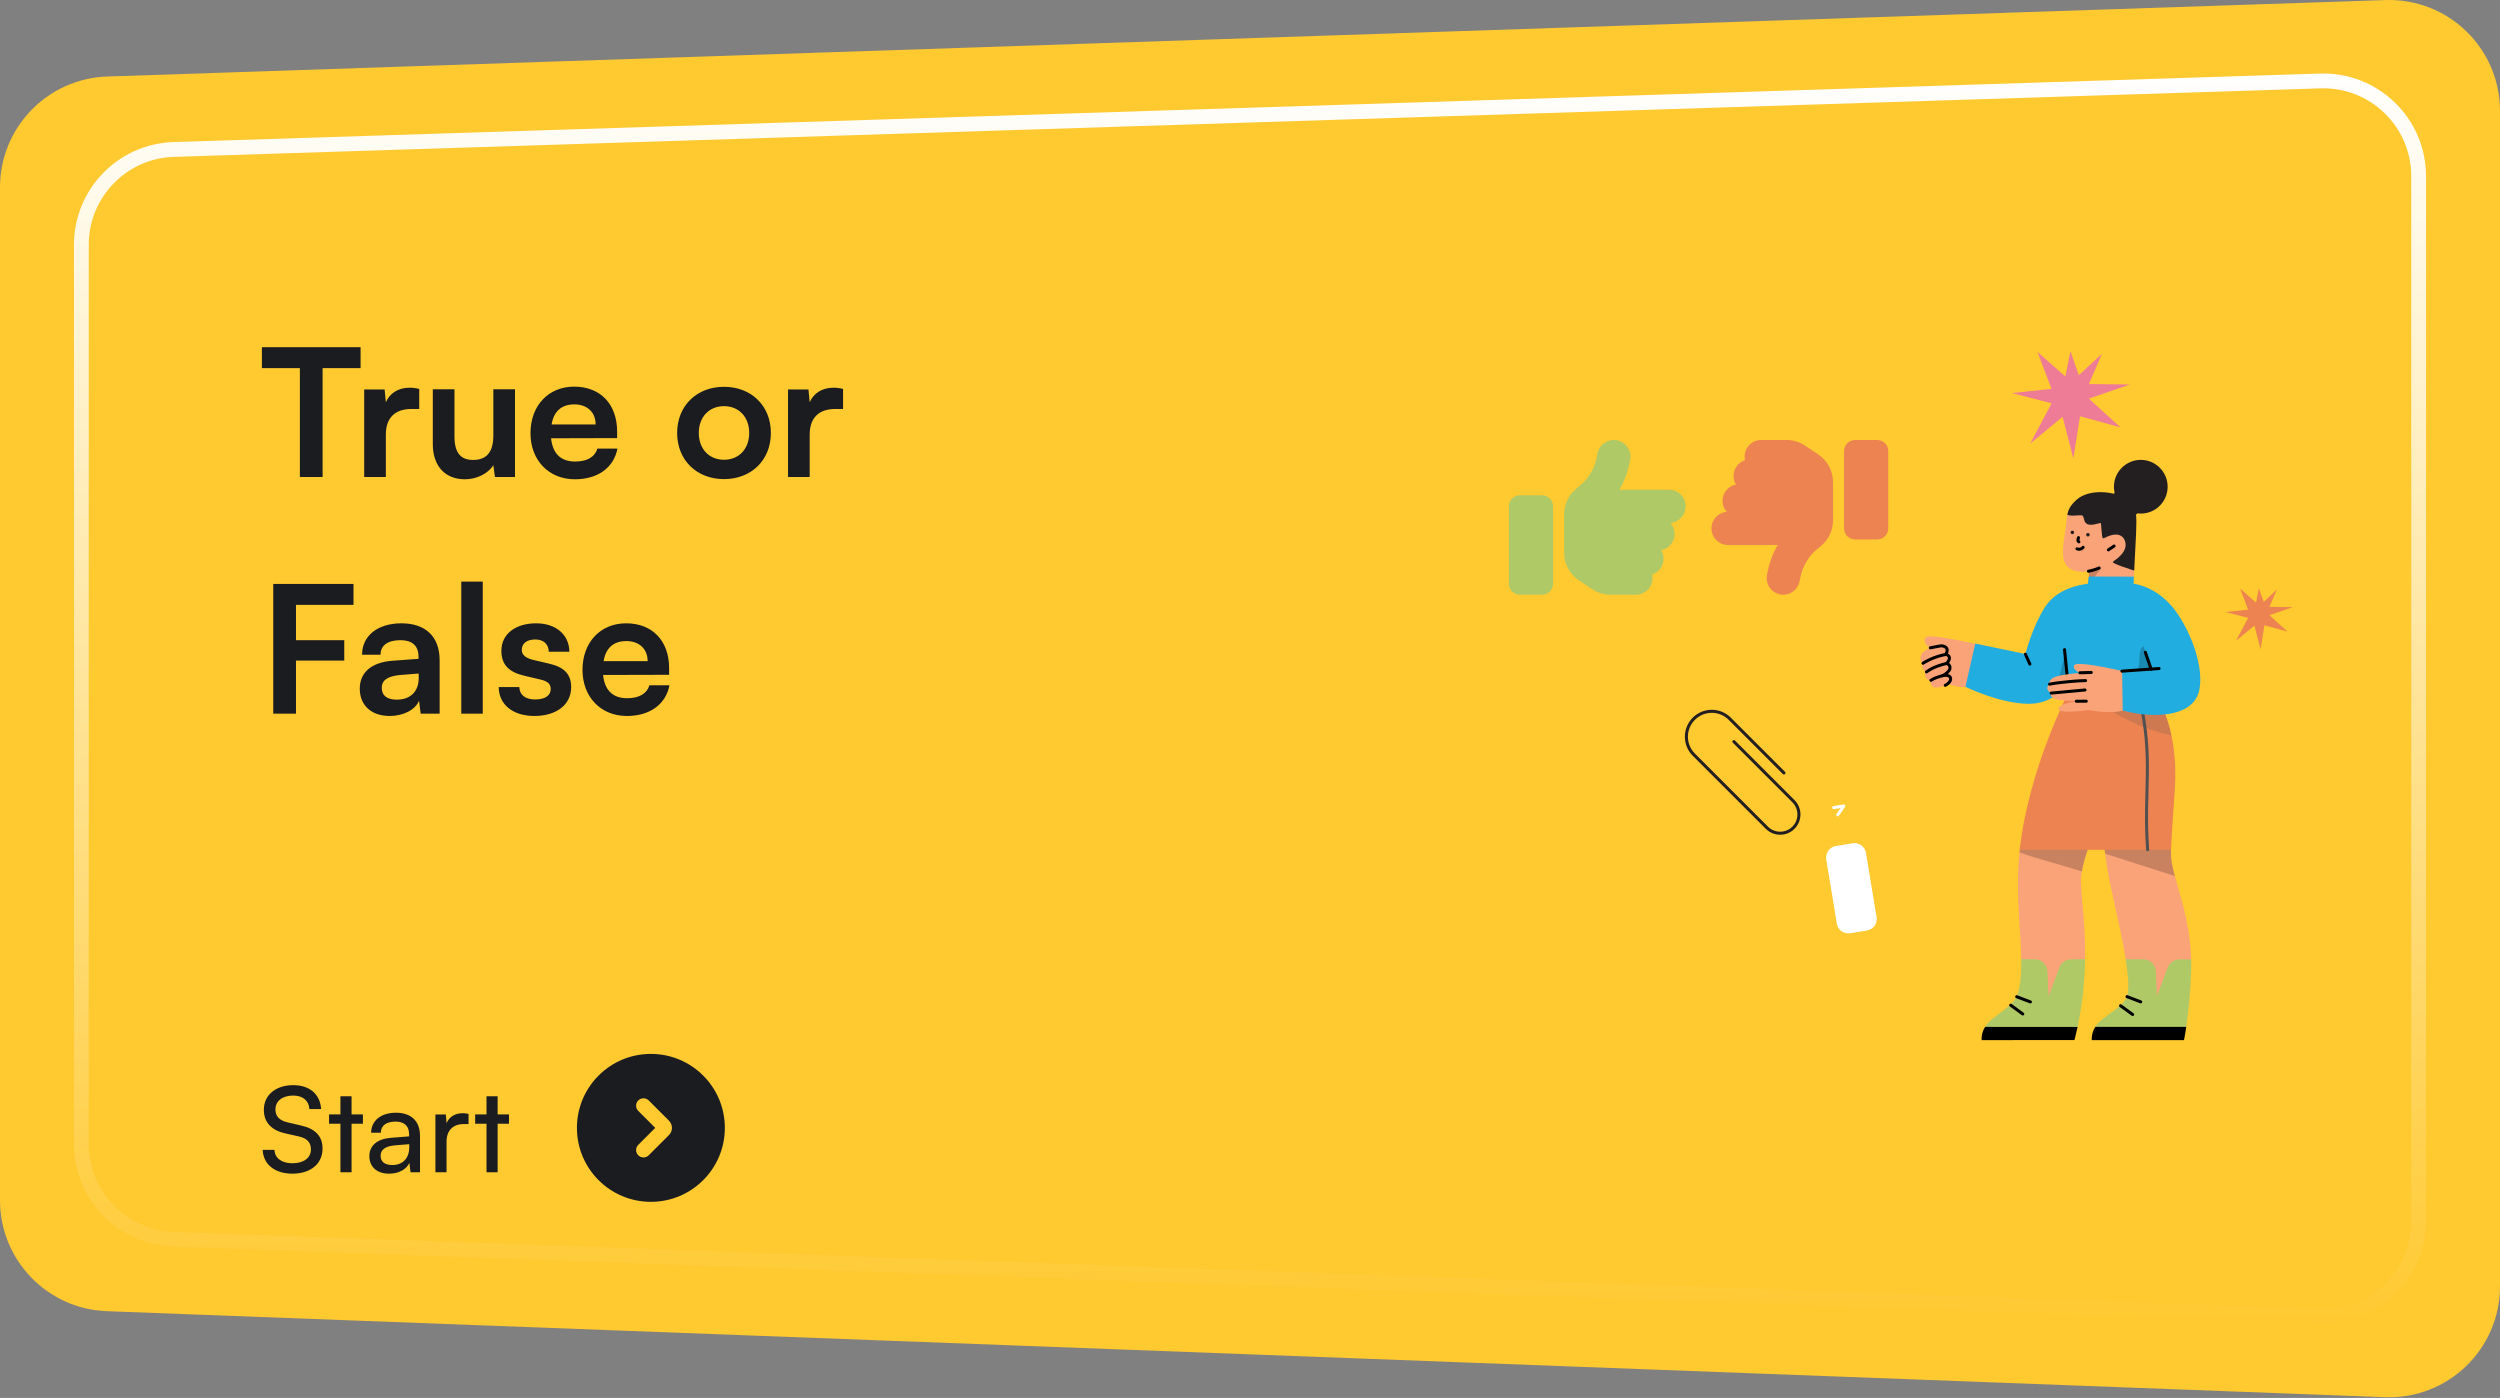 <svg width="338" height="189" viewBox="0 0 338 189" fill="none" xmlns="http://www.w3.org/2000/svg">
<rect x="0" y="0" width="338" height="189" fill="#808080" stroke="none"/>
<path d="M338 15C338 6.519 330.974 -0.276 322.497 0.009L14.497 10.345C6.413 10.616 0 17.248 0 25.337V162.283C0 170.347 6.376 176.968 14.434 177.272L322.434 188.901C330.934 189.222 338 182.418 338 173.911V15Z" fill="#FFC930"/>
<path d="M35.672 150.04C35.672 151.704 36.648 152.792 38.536 153.224L40.44 153.656C41.544 153.912 42.04 154.488 42.04 155.4C42.04 156.552 41.064 157.272 39.528 157.272C38.072 157.272 37.144 156.568 37.112 155.464H35.512C35.608 157.448 37.176 158.68 39.528 158.68C41.992 158.68 43.608 157.352 43.608 155.272C43.608 153.64 42.648 152.616 40.76 152.184L38.856 151.736C37.768 151.48 37.24 150.92 37.24 149.992C37.24 148.856 38.184 148.12 39.64 148.12C40.936 148.12 41.752 148.792 41.832 149.944H43.416C43.288 147.944 41.864 146.712 39.656 146.712C37.272 146.712 35.672 148.056 35.672 150.04ZM47.53 158.488V151.928H49.066V150.664H47.53V148.216H46.026V150.664H44.49V151.928H46.026V158.488H47.53ZM52.61 158.68C53.874 158.68 54.946 158.12 55.346 157.224L55.506 158.488H56.786V153.576C56.786 151.464 55.474 150.44 53.538 150.44C51.522 150.44 50.178 151.512 50.178 153.144H51.49C51.49 152.2 52.21 151.64 53.474 151.64C54.53 151.64 55.314 152.104 55.314 153.416V153.64L52.85 153.832C51.01 153.976 49.938 154.872 49.938 156.312C49.938 157.736 50.93 158.68 52.61 158.68ZM53.042 157.512C52.066 157.512 51.458 157.096 51.458 156.264C51.458 155.496 52.002 154.984 53.33 154.856L55.33 154.696V155.112C55.33 156.584 54.466 157.512 53.042 157.512ZM63.349 150.6C63.045 150.536 62.821 150.504 62.549 150.504C61.477 150.504 60.693 151.048 60.373 151.864L60.277 150.68H58.869V158.488H60.373V154.344C60.373 152.84 61.253 151.976 62.677 151.976H63.349V150.6ZM67.28 158.488V151.928H68.816V150.664H67.28V148.216H65.776V150.664H64.24V151.928H65.776V158.488H67.28Z" fill="#1A1C20"/>
<path fill-rule="evenodd" clip-rule="evenodd" d="M98 152.488C98 158.011 93.523 162.488 88 162.488C82.477 162.488 78 158.011 78 152.488C78 146.965 82.477 142.488 88 142.488C93.523 142.488 98 146.965 98 152.488ZM86.293 156.195C85.902 155.805 85.902 155.172 86.293 154.781L88.586 152.488L86.293 150.195C85.902 149.805 85.902 149.172 86.293 148.781C86.683 148.391 87.317 148.391 87.707 148.781L90.445 151.519C90.98 152.054 90.98 152.922 90.445 153.458L87.707 156.195C87.317 156.586 86.683 156.586 86.293 156.195Z" fill="#1A1C20"/>
<path d="M327 23.829C327 16.549 320.975 10.713 313.698 10.945L23.479 20.208C16.524 20.43 11 26.133 11 33.092V154.67C11 161.609 16.493 167.303 23.428 167.552L313.647 177.972C320.943 178.234 327 172.391 327 165.09V23.829Z" stroke="url(#paint0_linear_52_3133)" stroke-width="2"/>
<path d="M35.408 49.776H40.544V64.488H43.616V49.776H48.752V46.944H35.408V49.776ZM56.679 52.584C56.199 52.464 55.791 52.416 55.383 52.416C53.799 52.416 52.671 53.208 52.167 54.384L51.999 52.656H49.239V64.488H52.167V58.728C52.167 56.424 53.487 55.296 55.599 55.296H56.679V52.584ZM66.7 52.632V58.848C66.7 61.104 65.812 62.184 63.964 62.184C62.332 62.184 61.444 61.272 61.444 59.016V52.632H58.516V60.048C58.516 62.952 60.124 64.8 62.86 64.8C64.444 64.8 65.98 64.032 66.7 62.904L66.916 64.488H69.628V52.632H66.7ZM77.722 64.8C80.818 64.8 82.978 63.24 83.482 60.648H80.77C80.434 61.776 79.378 62.4 77.77 62.4C75.826 62.4 74.722 61.344 74.506 59.256L83.434 59.232V58.344C83.434 54.648 81.178 52.272 77.626 52.272C74.146 52.272 71.722 54.84 71.722 58.56C71.722 62.232 74.194 64.8 77.722 64.8ZM77.65 54.672C79.402 54.672 80.53 55.752 80.53 57.384H74.578C74.866 55.608 75.922 54.672 77.65 54.672ZM91.55 58.536C91.55 62.232 94.214 64.776 97.886 64.776C101.558 64.776 104.222 62.232 104.222 58.536C104.222 54.84 101.558 52.296 97.886 52.296C94.214 52.296 91.55 54.84 91.55 58.536ZM94.478 58.536C94.478 56.376 95.87 54.912 97.886 54.912C99.902 54.912 101.294 56.376 101.294 58.536C101.294 60.696 99.902 62.16 97.886 62.16C95.87 62.16 94.478 60.696 94.478 58.536ZM113.983 52.584C113.503 52.464 113.095 52.416 112.687 52.416C111.103 52.416 109.975 53.208 109.471 54.384L109.303 52.656H106.543V64.488H109.471V58.728C109.471 56.424 110.791 55.296 112.903 55.296H113.983V52.584ZM46.544 89.312V86.552H40.016V81.776H47.792V78.944H36.944V96.488H40.016V89.312H46.544ZM52.696 96.8C54.544 96.8 56.152 95.96 56.656 94.736L56.872 96.488H59.44V89.288C59.44 86 57.472 84.272 54.28 84.272C51.064 84.272 48.952 85.952 48.952 88.52H51.448C51.448 87.272 52.408 86.552 54.136 86.552C55.624 86.552 56.584 87.2 56.584 88.808V89.072L53.032 89.336C50.224 89.552 48.64 90.92 48.64 93.104C48.64 95.336 50.176 96.8 52.696 96.8ZM53.656 94.592C52.336 94.592 51.616 94.064 51.616 92.984C51.616 92.024 52.312 91.424 54.136 91.256L56.608 91.064V91.688C56.608 93.512 55.456 94.592 53.656 94.592ZM65.269 96.488V78.632H62.365V96.488H65.269ZM67.428 92.888C67.428 95.216 69.3 96.8 72.252 96.8C75.18 96.8 77.22 95.312 77.22 92.912C77.22 91.088 76.212 90.176 74.22 89.72L72.084 89.216C71.076 88.976 70.548 88.544 70.548 87.872C70.548 86.984 71.22 86.456 72.372 86.456C73.5 86.456 74.172 87.104 74.196 88.112H76.98C76.956 85.808 75.156 84.272 72.492 84.272C69.756 84.272 67.788 85.664 67.788 87.992C67.788 89.888 68.82 90.896 70.956 91.376L73.092 91.88C74.148 92.12 74.46 92.552 74.46 93.152C74.46 94.016 73.716 94.568 72.348 94.568C71.004 94.568 70.236 93.92 70.212 92.888H67.428ZM84.754 96.8C87.85 96.8 90.01 95.24 90.513 92.648H87.802C87.466 93.776 86.409 94.4 84.802 94.4C82.858 94.4 81.754 93.344 81.537 91.256L90.466 91.232V90.344C90.466 86.648 88.21 84.272 84.657 84.272C81.177 84.272 78.754 86.84 78.754 90.56C78.754 94.232 81.225 96.8 84.754 96.8ZM84.681 86.672C86.433 86.672 87.561 87.752 87.561 89.384H81.609C81.897 87.608 82.954 86.672 84.681 86.672Z" fill="#1A1C20"/>
<path d="M277.362 52.574L275.473 47.593L279.239 50.901L279.919 47.488L281.059 50.726L284.186 47.831L282.419 51.923L287.969 51.982L282.412 53.894L286.684 57.777L281.221 56.276L280.32 61.979L278.861 56.353L274.485 59.967L277.379 54.522L272.02 53.144L277.362 52.574Z" fill="#EE7C97"/>
<path d="M303.943 82.421L302.864 79.578L305.014 81.466L305.403 79.518L306.054 81.366L307.839 79.714L306.83 82.049L310 82.084L306.827 83.176L309.267 85.392L306.147 84.536L305.631 87.792L304.799 84.579L302.299 86.644L303.952 83.533L300.892 82.747L303.943 82.421Z" fill="#ED8350"/>
<path d="M234.421 100.266L242.473 108.32C243.461 109.308 243.469 110.913 242.473 111.909C241.486 112.897 239.88 112.904 238.884 111.909L229.006 102.032C227.665 100.689 227.665 98.517 229.006 97.175C230.349 95.833 232.52 95.833 233.862 97.175L241.191 104.504" stroke="#231F20" stroke-width="0.412" stroke-linecap="round" stroke-linejoin="round"/>
<path d="M248.342 124.882L246.91 116.192C246.769 115.334 247.348 114.526 248.206 114.384L250.474 114.011C251.331 113.87 252.14 114.449 252.281 115.307L253.713 123.997C253.855 124.856 253.275 125.663 252.417 125.805L250.149 126.179C249.292 126.32 248.483 125.741 248.342 124.882Z" fill="white"/>
<path d="M211.945 125.936L211.576 123.695C211.435 122.837 212.014 122.029 212.872 121.887L215.113 121.518C215.971 121.377 216.779 121.956 216.921 122.814L217.29 125.055C217.432 125.914 216.852 126.722 215.994 126.864L213.753 127.233C212.895 127.374 212.087 126.795 211.945 125.936Z" fill="#FFC930"/>
<path d="M210.883 119.487L210.514 117.246C210.371 116.388 210.952 115.58 211.809 115.439L214.051 115.069C214.908 114.928 215.717 115.507 215.858 116.365L216.228 118.607C216.369 119.465 215.789 120.273 214.932 120.415L212.69 120.784C211.833 120.926 211.024 120.346 210.883 119.487Z" fill="#FFC930"/>
<path d="M205.522 126.995L205.153 124.754C205.011 123.895 205.591 123.088 206.449 122.946L208.691 122.577C209.548 122.435 210.357 123.014 210.498 123.873L210.868 126.115C211.009 126.972 210.429 127.781 209.572 127.922L207.33 128.291C206.472 128.433 205.664 127.853 205.522 126.995Z" fill="#FFC930"/>
<path d="M204.459 120.547L204.09 118.305C203.949 117.447 204.528 116.638 205.386 116.497L207.627 116.127C208.486 115.986 209.293 116.566 209.436 117.424L209.805 119.666C209.946 120.523 209.367 121.332 208.508 121.473L206.267 121.843C205.409 121.984 204.601 121.404 204.459 120.547Z" fill="#FFC930"/>
<path d="M247.909 109.191L249.288 108.964L248.467 110.161" stroke="white" stroke-width="0.412" stroke-linecap="round" stroke-linejoin="round"/>
<path d="M221.024 120.362L219.83 120.559" stroke="#FFC930" stroke-width="0.412" stroke-linecap="round" stroke-linejoin="round"/>
<path d="M220.906 119.643L219.712 119.84" stroke="#FFC930" stroke-width="0.412" stroke-linecap="round" stroke-linejoin="round"/>
<path d="M218.631 59.532C219.845 59.775 220.634 60.956 220.391 62.17L220.284 62.702C220.036 63.949 219.579 65.135 218.939 66.213H225.662C226.899 66.213 227.903 67.217 227.903 68.454C227.903 69.635 226.992 70.601 225.835 70.69C226.194 71.087 226.409 71.614 226.409 72.189C226.409 73.281 225.625 74.191 224.593 74.387C224.798 74.724 224.915 75.125 224.915 75.55C224.915 76.544 224.266 77.389 223.37 77.679C223.402 77.833 223.421 77.996 223.421 78.164C223.421 79.401 222.417 80.405 221.18 80.405H217.749C216.862 80.405 215.998 80.144 215.26 79.653L213.463 78.454C212.217 77.623 211.47 76.222 211.47 74.724V69.532C211.47 68.169 212.091 66.885 213.15 66.031L213.496 65.755C214.733 64.766 215.578 63.374 215.886 61.825L215.993 61.292C216.236 60.078 217.417 59.289 218.631 59.532ZM205.494 66.96H208.482C209.308 66.96 209.976 67.627 209.976 68.454V78.911C209.976 79.737 209.308 80.405 208.482 80.405H205.494C204.668 80.405 204 79.737 204 78.911V68.454C204 67.627 204.668 66.96 205.494 66.96Z" fill="#AFC967"/>
<path d="M240.66 80.361C239.447 80.119 238.658 78.938 238.9 77.724L239.008 77.191C239.255 75.945 239.713 74.759 240.352 73.681H233.63C232.392 73.681 231.389 72.677 231.389 71.44C231.389 70.259 232.299 69.292 233.457 69.204C233.097 68.807 232.883 68.279 232.883 67.705C232.883 66.613 233.667 65.702 234.699 65.506C234.493 65.17 234.377 64.769 234.377 64.344C234.377 63.349 235.026 62.504 235.922 62.215C235.889 62.061 235.871 61.897 235.871 61.729C235.871 60.492 236.874 59.489 238.111 59.489H241.543C242.43 59.489 243.293 59.75 244.031 60.24L245.828 61.44C247.075 62.271 247.822 63.672 247.822 65.17V70.361C247.822 71.725 247.201 73.008 246.141 73.863L245.796 74.138C244.559 75.128 243.714 76.519 243.405 78.069L243.298 78.601C243.055 79.815 241.874 80.604 240.66 80.361ZM253.798 72.934H250.81C249.983 72.934 249.316 72.266 249.316 71.44V60.982C249.316 60.156 249.983 59.489 250.81 59.489H253.798C254.624 59.489 255.292 60.156 255.292 60.982V71.44C255.292 72.266 254.624 72.934 253.798 72.934Z" fill="#ED8350"/>
<path d="M289.435 69.436C291.44 69.436 293.065 67.811 293.065 65.806C293.065 63.801 291.44 62.175 289.435 62.175C287.43 62.175 285.805 63.801 285.805 65.806C285.805 67.811 287.43 69.436 289.435 69.436Z" fill="#231F20"/>
<path d="M287.408 129.726C287.021 127.285 286.333 124.237 285.69 121.303C285.584 120.809 285.47 120.317 285.364 119.823C285.046 118.36 284.773 116.695 284.545 114.889L284.475 114.166H293.232L293.514 114.88C293.497 116.378 293.664 117.012 294.033 118.404C294.157 118.88 294.307 119.4 294.465 119.955C295.17 122.414 296.148 125.77 296.236 129.709V129.717L291.188 137.047L287.408 129.726Z" fill="#FAA378"/>
<path opacity="0.2" d="M284.616 115.427C284.589 115.241 284.571 115.065 284.545 114.889L284.475 114.166H293.232L293.514 114.88C293.497 116.378 293.664 117.012 294.033 118.404L294.043 118.439L284.616 115.427Z" fill="#030202"/>
<path d="M282.457 77.216C282.14 77.277 281.831 77.303 281.54 77.303C280.421 77.303 279.514 76.845 279.188 76.105C279.179 76.088 279.17 76.07 279.162 76.053C279.003 75.718 278.686 75.013 279.135 72.44C279.267 71.709 279.321 71.127 279.364 70.661C279.488 69.356 279.54 68.766 280.845 67.603C281.576 66.951 282.765 67.127 284.113 67.127C285.654 67.127 286.342 67.374 286.897 68.088C287.91 69.391 288.413 69.603 288.298 72.061C288.227 73.489 288.562 76.713 288.562 76.713C288.562 76.713 288.51 77.832 288.492 78.07L288.298 78.608L282.36 78.784L282.457 77.216Z" fill="#FAA378"/>
<path opacity="0.2" d="M282.457 77.216L282.554 77.197C283.09 77.118 283.54 76.978 284.06 76.81L284.113 76.792L282.668 78.705L282.36 78.757L282.457 77.216Z" fill="#030202"/>
<path d="M288.544 77.136C288.527 77.136 285.443 76.176 285.656 75.977L285.773 75.866L285.813 75.832C285.91 75.751 287.989 74.502 287.214 72.951C286.985 72.502 286.589 72.273 286.043 72.273C285.223 72.273 284.399 72.855 284.326 72.785L284.314 72.766L284.281 72.728C284.133 72.494 284.104 70.81 284.018 70.717C283.972 70.661 283.276 70.951 282.686 70.951C282.333 70.951 282.086 70.845 281.937 70.643C281.725 70.343 281.743 69.823 281.538 69.705C281.284 69.612 280.624 69.718 280.192 69.718C279.778 69.718 279.497 69.594 279.497 69.594C279.646 68.881 279.91 68.317 280.773 67.55C281.514 66.899 282.651 66.537 283.981 66.537C285.496 66.537 286.985 66.996 287.673 67.726C288.959 68.783 288.879 69.629 288.8 72.088C288.738 73.489 288.544 77.136 288.544 77.136Z" fill="#231F20"/>
<path d="M265.338 92.889C263.752 92.889 262.527 91.99 262.448 91.921L261.153 91.665C261.162 91.629 261.831 88.017 260.977 87.586C260.396 87.295 260.166 86.819 260.202 86.502C260.228 86.273 260.386 86.114 260.624 86.052C260.712 86.035 260.827 86.026 260.986 86.026C262.633 86.026 267.716 87.189 267.77 87.197H267.788L266.193 92.863H265.734C265.602 92.881 265.47 92.889 265.338 92.889Z" fill="#FAA378"/>
<path d="M283.249 139.215L283.284 138.845C283.381 138.687 283.487 138.536 283.611 138.396C283.981 137.955 284.589 137.515 285.241 137.047C286.254 136.317 287.311 135.558 287.576 134.704C287.849 133.831 287.787 132.184 287.39 129.691H289.76C290.676 129.691 291.425 130.414 291.469 131.33L291.619 134.677L293.073 130.809C293.32 130.149 293.963 129.7 294.676 129.7L296.253 129.717C296.263 130.193 296.263 130.66 296.253 131.109C296.174 133.7 295.945 136.307 295.575 138.863L295.363 139.233H283.249V139.215Z" fill="#AFC967"/>
<path d="M273.91 131.453L273.284 129.752C273.259 128.528 273.17 127.144 273.083 125.735C272.924 123.338 272.756 120.625 272.853 117.876C272.889 116.915 272.959 115.903 273.073 114.88L273.381 113.893L281.954 114.158L282.254 114.88V114.889C281.593 116.863 281.294 118.325 281.346 119.374C281.399 120.528 281.497 121.541 281.584 122.607C281.76 124.59 281.946 126.642 281.902 129.699L279.232 134.448L276.659 136.493L273.91 131.453Z" fill="#FAA378"/>
<path opacity="0.2" d="M281.452 117.814C280.122 117.382 278.333 116.871 276.747 116.422C274.105 115.665 273.038 115.241 273.038 115.241C273.046 115.118 273.065 114.977 273.073 114.88L273.381 113.893L281.954 114.158L282.254 114.88V114.889C281.919 115.841 281.654 116.819 281.47 117.806V117.823L281.452 117.814Z" fill="#030202"/>
<path d="M268.448 139.215L268.386 138.845V138.836C268.483 138.677 268.589 138.536 268.704 138.396C269.083 137.947 269.699 137.488 270.342 137.004C271.32 136.272 272.324 135.523 272.659 134.704C273.126 133.558 273.311 131.982 273.267 129.673L275.108 129.691C276.025 129.691 276.774 130.413 276.818 131.329L276.967 134.677L278.421 130.809C278.668 130.149 279.311 129.699 280.025 129.699L281.91 129.682C281.902 130.069 281.875 130.475 281.867 130.845C281.778 133.532 281.443 136.237 280.88 138.863V138.871L280.537 139.233H268.448V139.215Z" fill="#AFC967"/>
<path d="M282.809 140.625V140.607C282.809 140.598 282.703 139.77 283.284 138.828L295.584 138.836C295.425 139.937 295.276 140.625 295.276 140.625H282.809Z" fill="black"/>
<path d="M267.919 140.625V140.607C267.919 140.598 267.805 139.779 268.386 138.836L280.889 138.845C280.651 139.947 280.465 140.615 280.465 140.615L267.919 140.625Z" fill="black"/>
<path d="M273.065 114.889C274.281 103.867 279.76 93.392 279.813 93.286H291.108C291.117 93.295 291.989 94.563 292.792 96.678C293.522 98.625 294.341 101.955 294.033 106.722C293.946 108.105 293.866 109.268 293.795 110.255C293.646 112.528 293.549 113.903 293.531 114.889H273.065Z" fill="#ED8350"/>
<path opacity="0.2" d="M293.54 99.418C286.773 97.99 281.981 93.611 281.936 93.568L281.901 93.541H291.082L291.09 93.55C291.108 93.568 292.72 95.409 293.566 99.4L293.576 99.427L293.54 99.418Z" fill="#505050"/>
<path d="M289.258 94.264C291.196 102.722 289.787 106.774 290.36 114.881" stroke="#505050" stroke-width="0.412" stroke-linecap="round" stroke-linejoin="round"/>
<path d="M291.373 96.66C289.831 96.66 288.095 96.405 286.616 95.946H286.606L286.43 93.568H279.734L279.567 92.281C279.355 92.651 277.795 95.075 274.465 95.154C274.395 95.154 274.324 95.154 274.254 95.154C272.272 95.154 270.06 94.528 268.554 94.008C266.924 93.444 265.751 92.863 265.734 92.863L265.726 92.854L267.056 87.013L273.84 88.422C273.91 88.149 274.8 84.695 276.483 82.088C277.584 80.378 279.497 79.321 282.165 78.933C282.219 78.924 282.254 78.916 282.289 78.916L282.403 77.946L288.5 77.964C288.483 78.493 288.457 78.837 288.457 78.916C288.579 78.933 289.408 79.048 290.492 79.55C291.567 80.052 293.117 81.057 294.403 82.978C296.844 86.634 298.033 91.145 297.232 93.708C296.403 96.281 293.205 96.66 291.373 96.66Z" fill="#21ADE0"/>
<path opacity="0.2" d="M288.941 90.616L288.958 90.589C289.196 90.229 289.231 89.621 289.258 89.03C289.293 88.281 289.328 87.576 289.778 87.383L289.795 87.374L289.804 87.392L290.871 90.493L288.941 90.616Z" fill="black"/>
<path opacity="0.2" d="M279.162 88.457L279.584 92.246V92.255C279.135 93.003 278.518 93.647 277.795 94.132L277.76 94.158L279.162 88.457Z" fill="black"/>
<path d="M273.84 88.449L274.438 89.787" stroke="black" stroke-width="0.412" stroke-linecap="round" stroke-linejoin="round"/>
<path d="M279.125 87.832L279.566 92.237" stroke="black" stroke-width="0.412" stroke-linecap="round" stroke-linejoin="round"/>
<path d="M290.051 88.184L290.827 90.466" stroke="black" stroke-width="0.412" stroke-linecap="round" stroke-linejoin="round"/>
<path d="M261.751 92.96C261.575 92.96 261.452 92.933 261.364 92.881C260.959 92.616 260.986 92.14 260.994 92.043C260.914 92.026 260.571 91.946 260.395 91.656C260.271 91.453 260.262 91.18 260.368 90.871C260.28 90.802 259.664 90.316 259.989 89.673C259.91 89.611 259.47 89.242 259.725 88.572C259.813 88.334 260.148 88 260.641 87.744C261.179 87.471 261.805 87.348 262.316 87.348C262.438 87.348 262.554 87.356 262.659 87.373C263.029 87.427 263.143 87.611 263.232 87.814C263.346 88.097 263.267 88.37 263.205 88.457C263.294 88.492 263.496 88.651 263.575 88.968C263.654 89.303 263.408 89.594 263.319 89.673C263.435 89.762 263.778 89.929 263.681 90.255C263.672 90.616 263.197 91.11 262.606 91.383C262.703 91.365 262.835 91.338 262.994 91.338C263.549 91.338 263.672 91.471 263.672 91.814C263.672 92.184 263.355 92.511 263.064 92.643C262.651 92.827 262.13 92.96 261.751 92.96Z" fill="#FAA378"/>
<path d="M285.144 96.273C283.76 96.273 282.386 96 282.368 96C282.36 96 280.844 96.219 279.681 96.219C278.809 96.219 278.351 96.097 278.316 95.849C278.236 95.259 280.016 94.924 280.712 94.81C280.721 94.81 280.721 94.801 280.712 94.801C279.946 94.784 279.179 94.722 278.421 94.625C277.822 94.554 277.443 94.387 277.311 94.122C277.214 93.929 277.276 93.752 277.302 93.7C276.986 93.524 276.818 93.312 276.791 93.092C276.765 92.775 277.029 92.528 277.082 92.484C277.065 92.395 276.986 91.832 277.892 91.506C278.765 91.189 280.792 91.013 281.179 90.978C281.003 90.889 280.483 90.598 280.386 90.255C280.351 90.14 280.368 90.026 280.438 89.929C280.518 89.814 280.756 89.762 281.162 89.762C282.835 89.762 286.844 90.705 286.889 90.713H286.906L286.994 96.061H286.985C286.5 96.228 285.884 96.273 285.144 96.273Z" fill="#FAA378"/>
<path d="M286.879 90.74L291.901 90.387" stroke="black" stroke-width="0.412" stroke-linecap="round" stroke-linejoin="round"/>
<path d="M287.576 134.748L289.425 135.453" stroke="black" stroke-width="0.412" stroke-linecap="round" stroke-linejoin="round"/>
<path d="M286.703 135.973L288.333 137.163" stroke="black" stroke-width="0.412" stroke-linecap="round" stroke-linejoin="round"/>
<path d="M272.659 134.757L274.51 135.461" stroke="black" stroke-width="0.412" stroke-linecap="round" stroke-linejoin="round"/>
<path d="M271.849 135.902L273.478 137.092" stroke="black" stroke-width="0.412" stroke-linecap="round" stroke-linejoin="round"/>
<path d="M285.822 73.823L285.056 74.343" stroke="#030202" stroke-width="0.412" stroke-linecap="round" stroke-linejoin="round"/>
<path d="M281.065 73.259L281.038 73.234C280.941 73.154 280.906 73.013 280.958 72.899L281.011 72.686" stroke="#030202" stroke-width="0.412" stroke-linecap="round" stroke-linejoin="round"/>
<path d="M281.637 73.999C281.381 74.316 280.941 74.308 280.81 74.202" stroke="#030202" stroke-width="0.412" stroke-linecap="round" stroke-linejoin="round"/>
<path d="M282.289 72.537C282.421 72.537 282.527 72.431 282.527 72.299C282.527 72.168 282.421 72.061 282.289 72.061C282.158 72.061 282.051 72.168 282.051 72.299C282.051 72.431 282.158 72.537 282.289 72.537Z" fill="#231F20"/>
<path d="M280.184 72.22C280.316 72.22 280.421 72.114 280.421 71.982C280.421 71.851 280.316 71.745 280.184 71.745C280.052 71.745 279.946 71.851 279.946 71.982C279.946 72.114 280.052 72.22 280.184 72.22Z" fill="#231F20"/>
<path d="M282.36 77.233C283.241 77.057 283.804 76.792 283.804 76.792" stroke="#030202" stroke-width="0.412" stroke-linecap="round" stroke-linejoin="round"/>
<path d="M277.1 92.502C278.351 92.237 281.108 92.017 281.972 92.017" stroke="#030202" stroke-width="0.412" stroke-linecap="round" stroke-linejoin="round"/>
<path d="M277.32 93.708L281.892 93.286" stroke="#030202" stroke-width="0.412" stroke-linecap="round" stroke-linejoin="round"/>
<path d="M281.205 90.96L282.738 90.916" stroke="#030202" stroke-width="0.412" stroke-linecap="round" stroke-linejoin="round"/>
<path d="M259.989 89.673C260.924 89.083 262.086 88.643 263.17 88.467" stroke="#030202" stroke-width="0.412" stroke-linecap="round" stroke-linejoin="round"/>
<path d="M260.456 90.845C261.24 90.264 262.237 89.903 263.267 89.683" stroke="#030202" stroke-width="0.412" stroke-linecap="round" stroke-linejoin="round"/>
<path d="M261.064 91.973C261.857 91.471 262.941 91.286 262.941 91.286" stroke="#030202" stroke-width="0.412" stroke-linecap="round" stroke-linejoin="round"/>
<path d="M288.738 69.365C288.589 68.783 288.219 68.299 287.673 67.744C287.284 67.356 286.713 67.021 286.008 66.819" stroke="#231F20" stroke-width="0.412" stroke-linecap="round" stroke-linejoin="round"/>
<path d="M260.977 87.586C260.977 87.586 262.43 87.295 262.536 87.313C262.906 87.365 263.135 87.506 263.223 87.708C263.338 87.991 263.143 88.37 263.083 88.457C263.17 88.492 263.47 88.564 263.549 88.881C263.629 89.216 263.294 89.586 263.205 89.665C263.302 89.727 263.646 89.911 263.637 90.255C263.708 90.678 262.915 91.268 262.597 91.365C262.686 91.356 262.783 91.276 262.88 91.276C263.435 91.276 263.726 91.453 263.726 91.797C263.726 92.167 263.294 92.528 263.003 92.66" stroke="black" stroke-width="0.412" stroke-linecap="round" stroke-linejoin="round"/>
<path d="M280.712 94.81L282.06 94.801" stroke="#030202" stroke-width="0.412" stroke-linecap="round" stroke-linejoin="round"/>
<defs>
<linearGradient id="paint0_linear_52_3133" x1="169" y1="9.488" x2="169" y2="179.488" gradientUnits="userSpaceOnUse">
<stop stop-color="white"/>
<stop offset="1" stop-color="white" stop-opacity="0"/>
</linearGradient>
</defs>
</svg>
